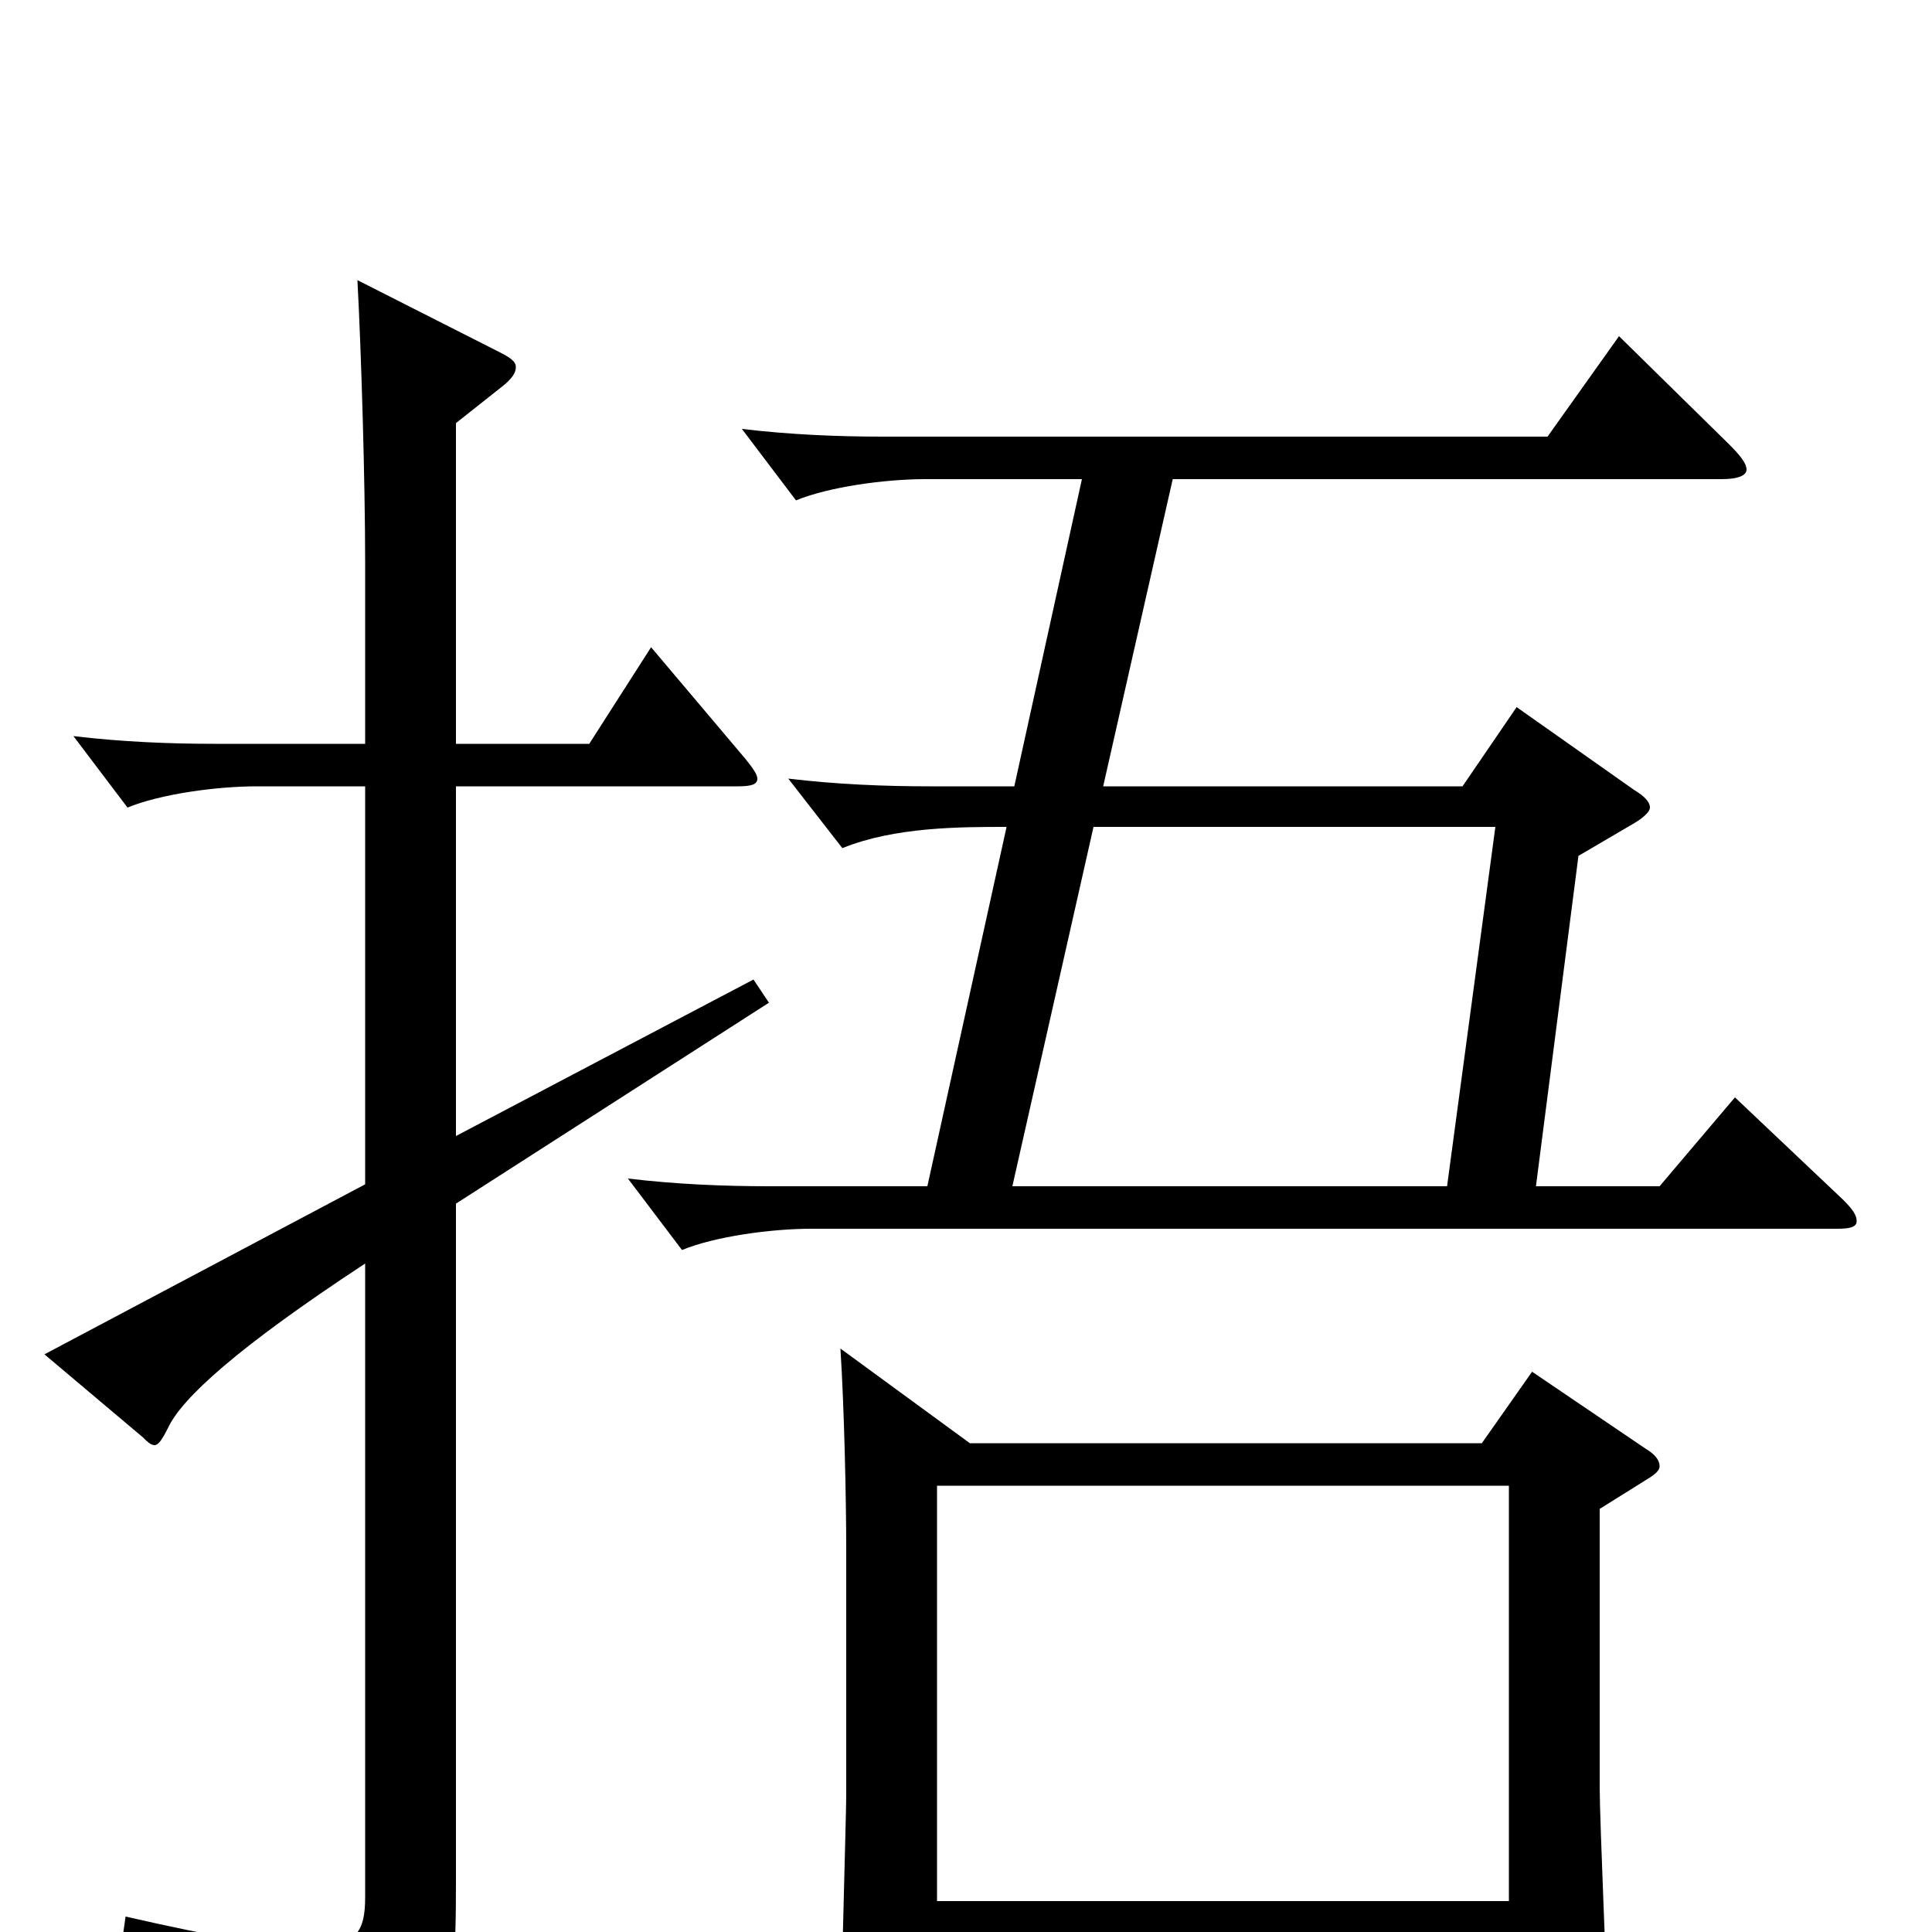 <svg xmlns="http://www.w3.org/2000/svg" viewBox="0 -1000 1000 1000">
	<path fill="#000000" d="M898 -432L859 -386H795L817 -557L846 -574C851 -577 854 -580 854 -582C854 -585 851 -588 846 -591L785 -634L757 -593H571L607 -752H891C900 -752 904 -754 904 -757C904 -760 901 -764 895 -770L838 -826L801 -774H457C434 -774 409 -775 384 -778L412 -741C429 -748 458 -752 479 -752H560L525 -593H481C458 -593 433 -594 408 -597L436 -561C463 -572 497 -572 521 -572L480 -386H398C375 -386 350 -387 325 -390L353 -353C370 -360 399 -364 420 -364H951C958 -364 961 -365 961 -368C961 -371 959 -374 954 -379ZM749 -386H524L566 -572H774ZM793 -290L767 -253H502L435 -302C437 -271 438 -223 438 -199V-70C438 -62 435 42 435 63C435 80 437 87 445 87C450 87 457 85 466 81C483 74 485 70 485 59V6H781V60C781 68 782 73 788 73C792 73 798 71 808 67C829 58 832 54 832 41C832 32 828 -57 828 -75V-219L852 -234C857 -237 859 -239 859 -241C859 -244 857 -247 852 -250ZM485 -16V-231H781V-16ZM390 -493L236 -412V-593H382C389 -593 392 -594 392 -597C392 -599 390 -602 386 -607L337 -665L305 -615H236V-781L260 -800C265 -804 267 -807 267 -810C267 -813 264 -815 258 -818L185 -855C187 -818 189 -750 189 -709V-615H111C88 -615 63 -616 38 -619L66 -582C83 -589 112 -593 133 -593H189V-387L23 -299L74 -256C76 -254 78 -252 80 -252C82 -252 84 -255 87 -261C94 -276 122 -302 189 -346V-18C189 -1 185 8 161 8C143 8 113 3 65 -8L63 6C143 36 154 49 159 79C160 85 162 88 165 88C167 88 169 87 172 86C232 56 236 49 236 -26V-377L398 -481Z"/>
</svg>
